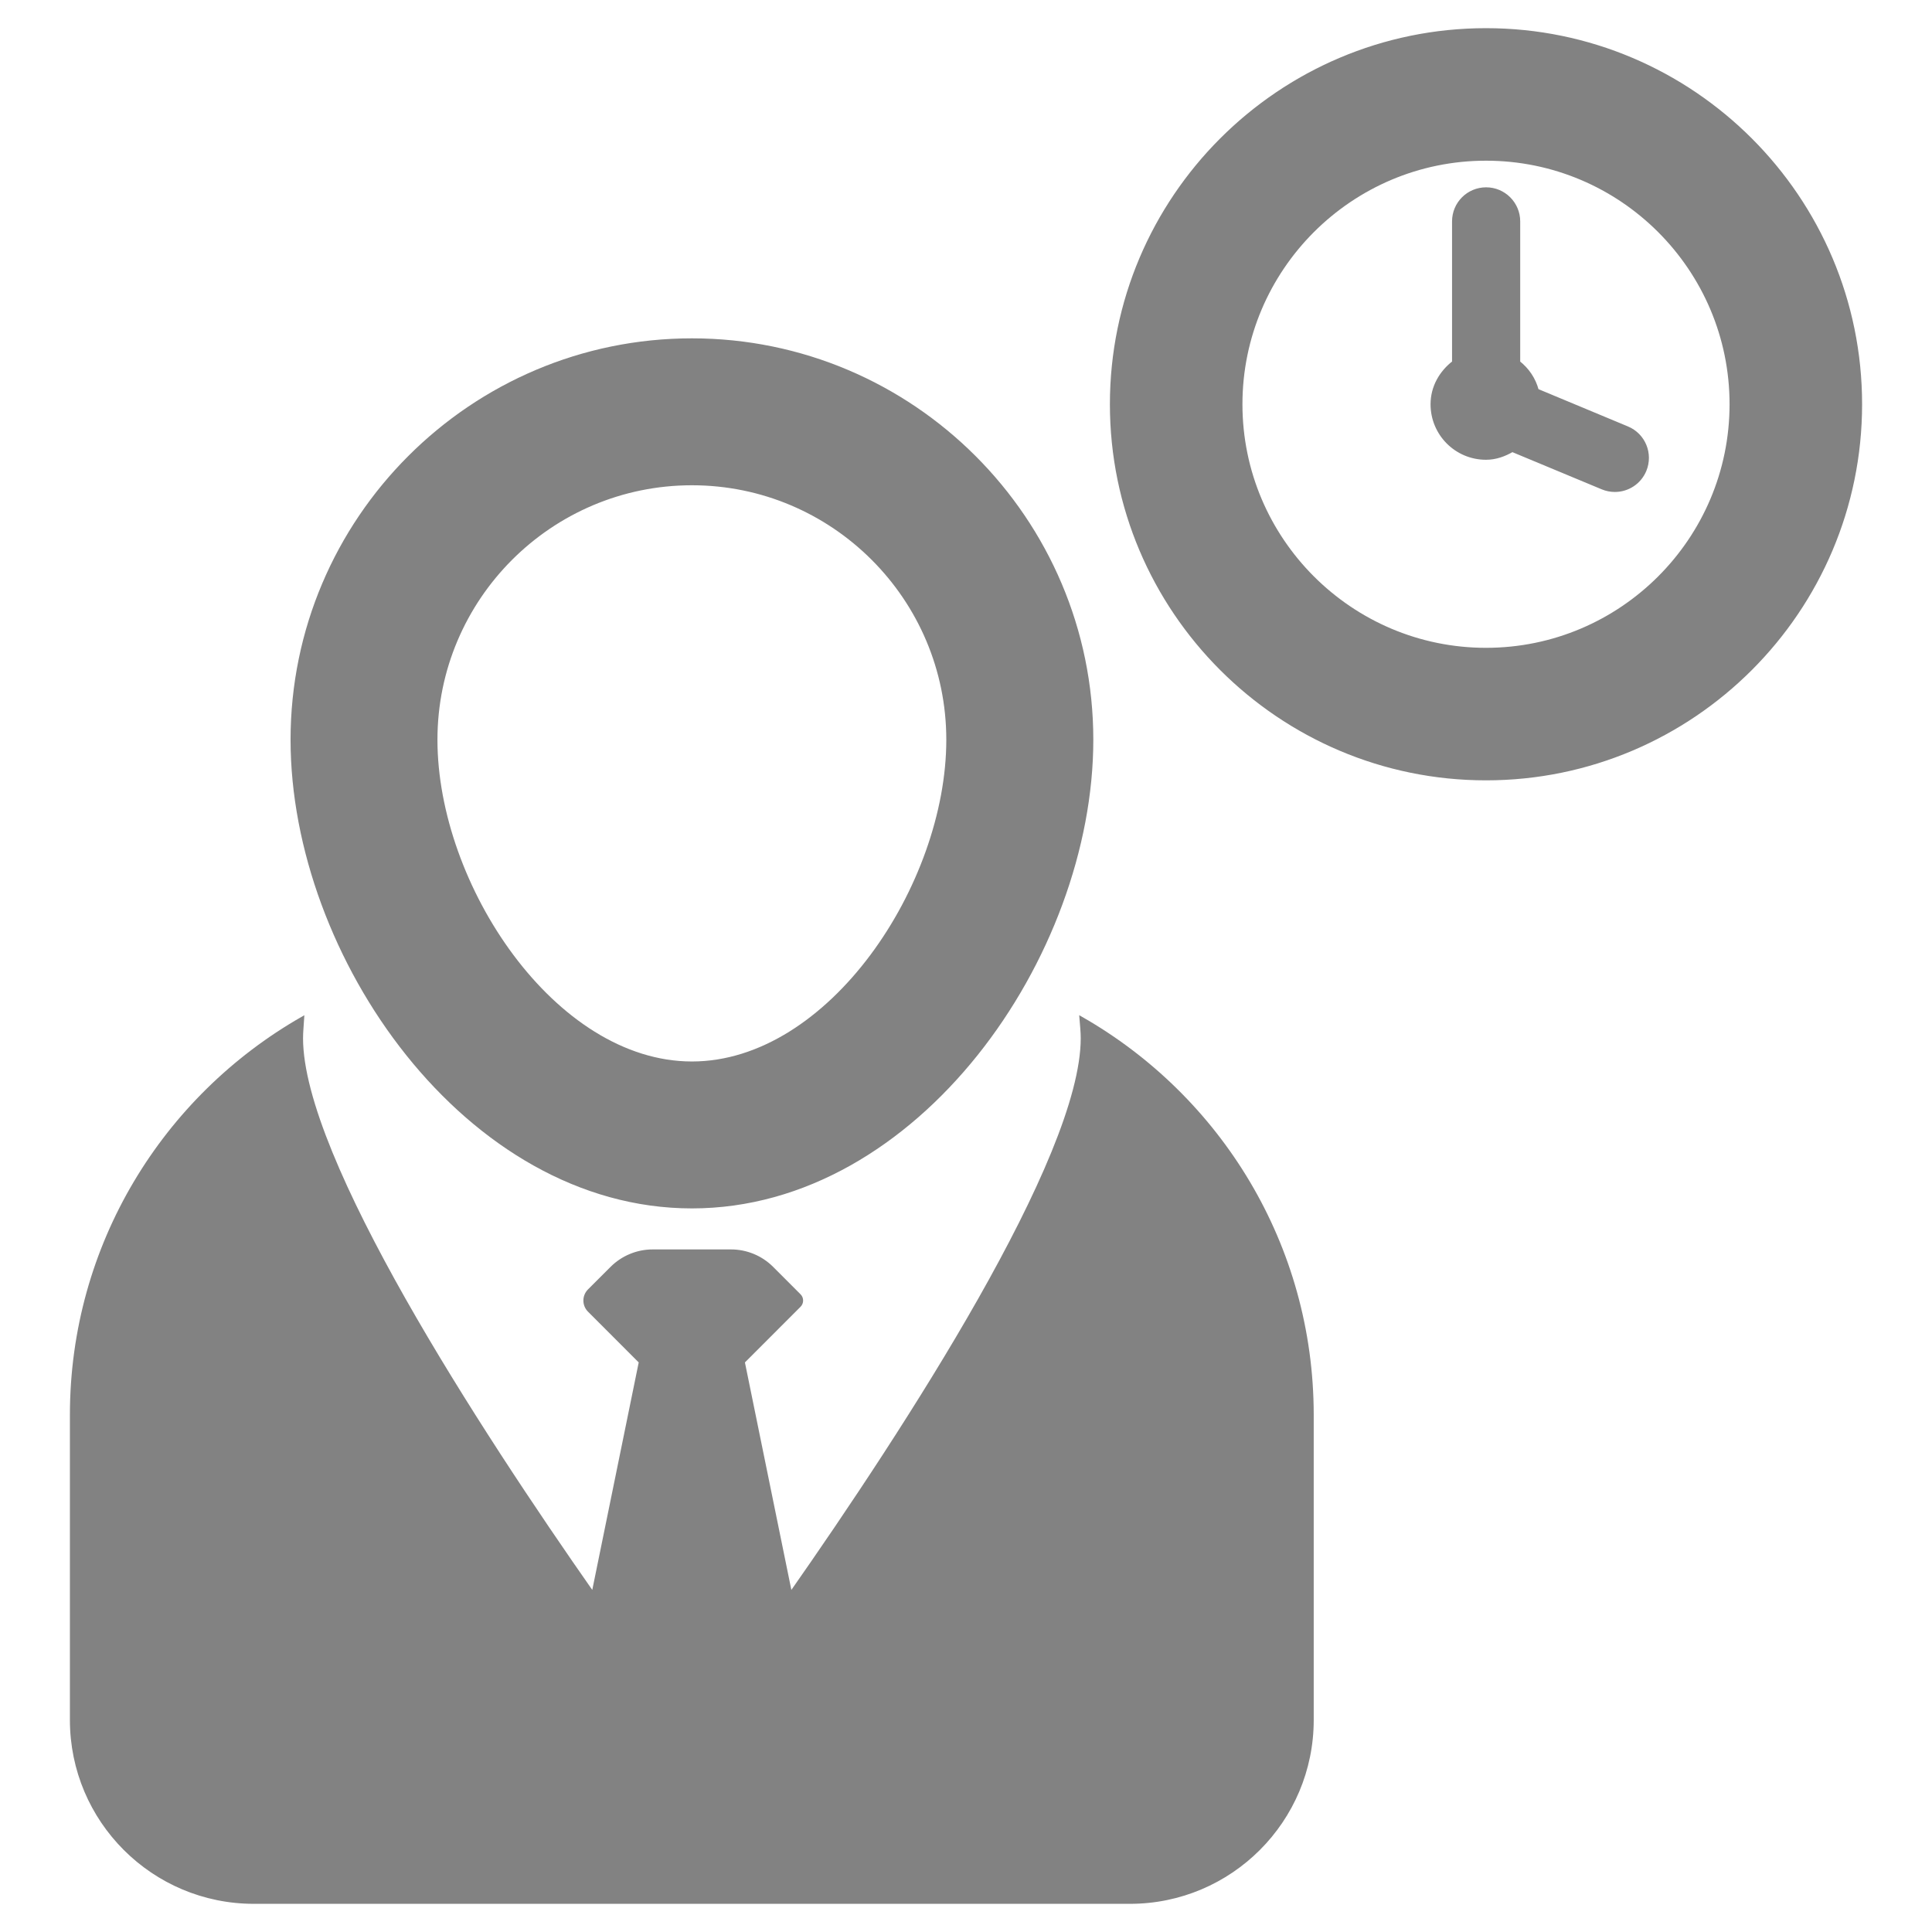 <!DOCTYPE svg PUBLIC "-//W3C//DTD SVG 1.1//EN" "http://www.w3.org/Graphics/SVG/1.1/DTD/svg11.dtd">
<!-- Uploaded to: SVG Repo, www.svgrepo.com, Transformed by: SVG Repo Mixer Tools -->
<svg fill="#828282" version="1.1" id="Layer_1" xmlns="http://www.w3.org/2000/svg" xmlns:xlink="http://www.w3.org/1999/xlink" width="800px" height="800px" viewBox="0 0 512 512" enable-background="new 0 0 512 512" xml:space="preserve" stroke="#828282">
<g id="SVGRepo_bgCarrier" stroke-width="0"/>
<g id="SVGRepo_tracerCarrier" stroke-linecap="round" stroke-linejoin="round"/>
<g id="SVGRepo_iconCarrier"> <g> <path d="M393.807,7.964c-54.683,0-99.172,44.485-99.172,99.167c0,54.684,44.489,99.169,99.172,99.169 c54.682,0,99.167-44.485,99.167-99.169C492.974,52.45,448.488,7.964,393.807,7.964z M393.807,172.18 c-35.856,0-65.047-29.183-65.047-65.048c0-35.863,29.19-65.046,65.047-65.046c35.889,0,65.045,29.183,65.045,65.046 C458.852,142.998,429.695,172.18,393.807,172.18z"/> <path d="M431.227,113.473l-23.924-9.972c-0.804-3.034-2.534-5.567-4.932-7.441V58.673c0-4.715-3.833-8.531-8.532-8.531 c-4.731,0-8.531,3.816-8.531,8.531v37.38c-3.363,2.591-5.697,6.491-5.697,11.079c0,7.849,6.333,14.212,14.196,14.212 c2.598,0,4.899-0.875,6.963-2.074l23.893,9.946c1.067,0.45,2.198,0.659,3.299,0.659c3.334,0,6.498-1.974,7.863-5.25 C437.624,120.279,435.592,115.281,431.227,113.473z"/> <path d="M183.372,319.741c59.614,0,105.867-66.496,105.867-123.695c0-58.382-47.519-105.882-105.867-105.882 c-58.383,0-105.87,47.5-105.87,105.882C77.502,253.246,123.723,319.741,183.372,319.741z M183.372,128.101 c37.453,0,67.909,30.475,67.909,67.946c0,38.596-31.324,85.757-67.909,85.757c-36.588,0-67.944-47.162-67.944-85.757 C115.428,158.576,145.884,128.101,183.372,128.101z"/> <path d="M286.571,269.939c0.135,1.733,0.333,3.449,0.333,5.208c0,31.822-46.785,103.69-77.44,147.441l-12.595-61.696l14.929-14.938 c0.718-0.718,0.718-1.881,0.001-2.599l-7.252-7.259c-2.869-2.872-6.763-4.486-10.822-4.486h-20.751 c-4.053,0-7.94,1.608-10.808,4.472l-5.986,5.978c-0.689,0.688-1.076,1.622-1.077,2.596c-0.001,0.974,0.386,1.908,1.074,2.597 l13.631,13.64l-12.594,61.696c-30.656-43.761-77.405-115.62-77.405-147.441c0-1.758,0.199-3.475,0.297-5.208 C43.65,290.79,19.026,329.986,19.026,374.995v80.807c0,26.643,21.595,48.233,48.252,48.233h232.158 c26.624,0,48.214-21.591,48.214-48.233v-80.807C347.65,329.995,323.059,290.799,286.571,269.939z"/> </g> </g>
</svg>